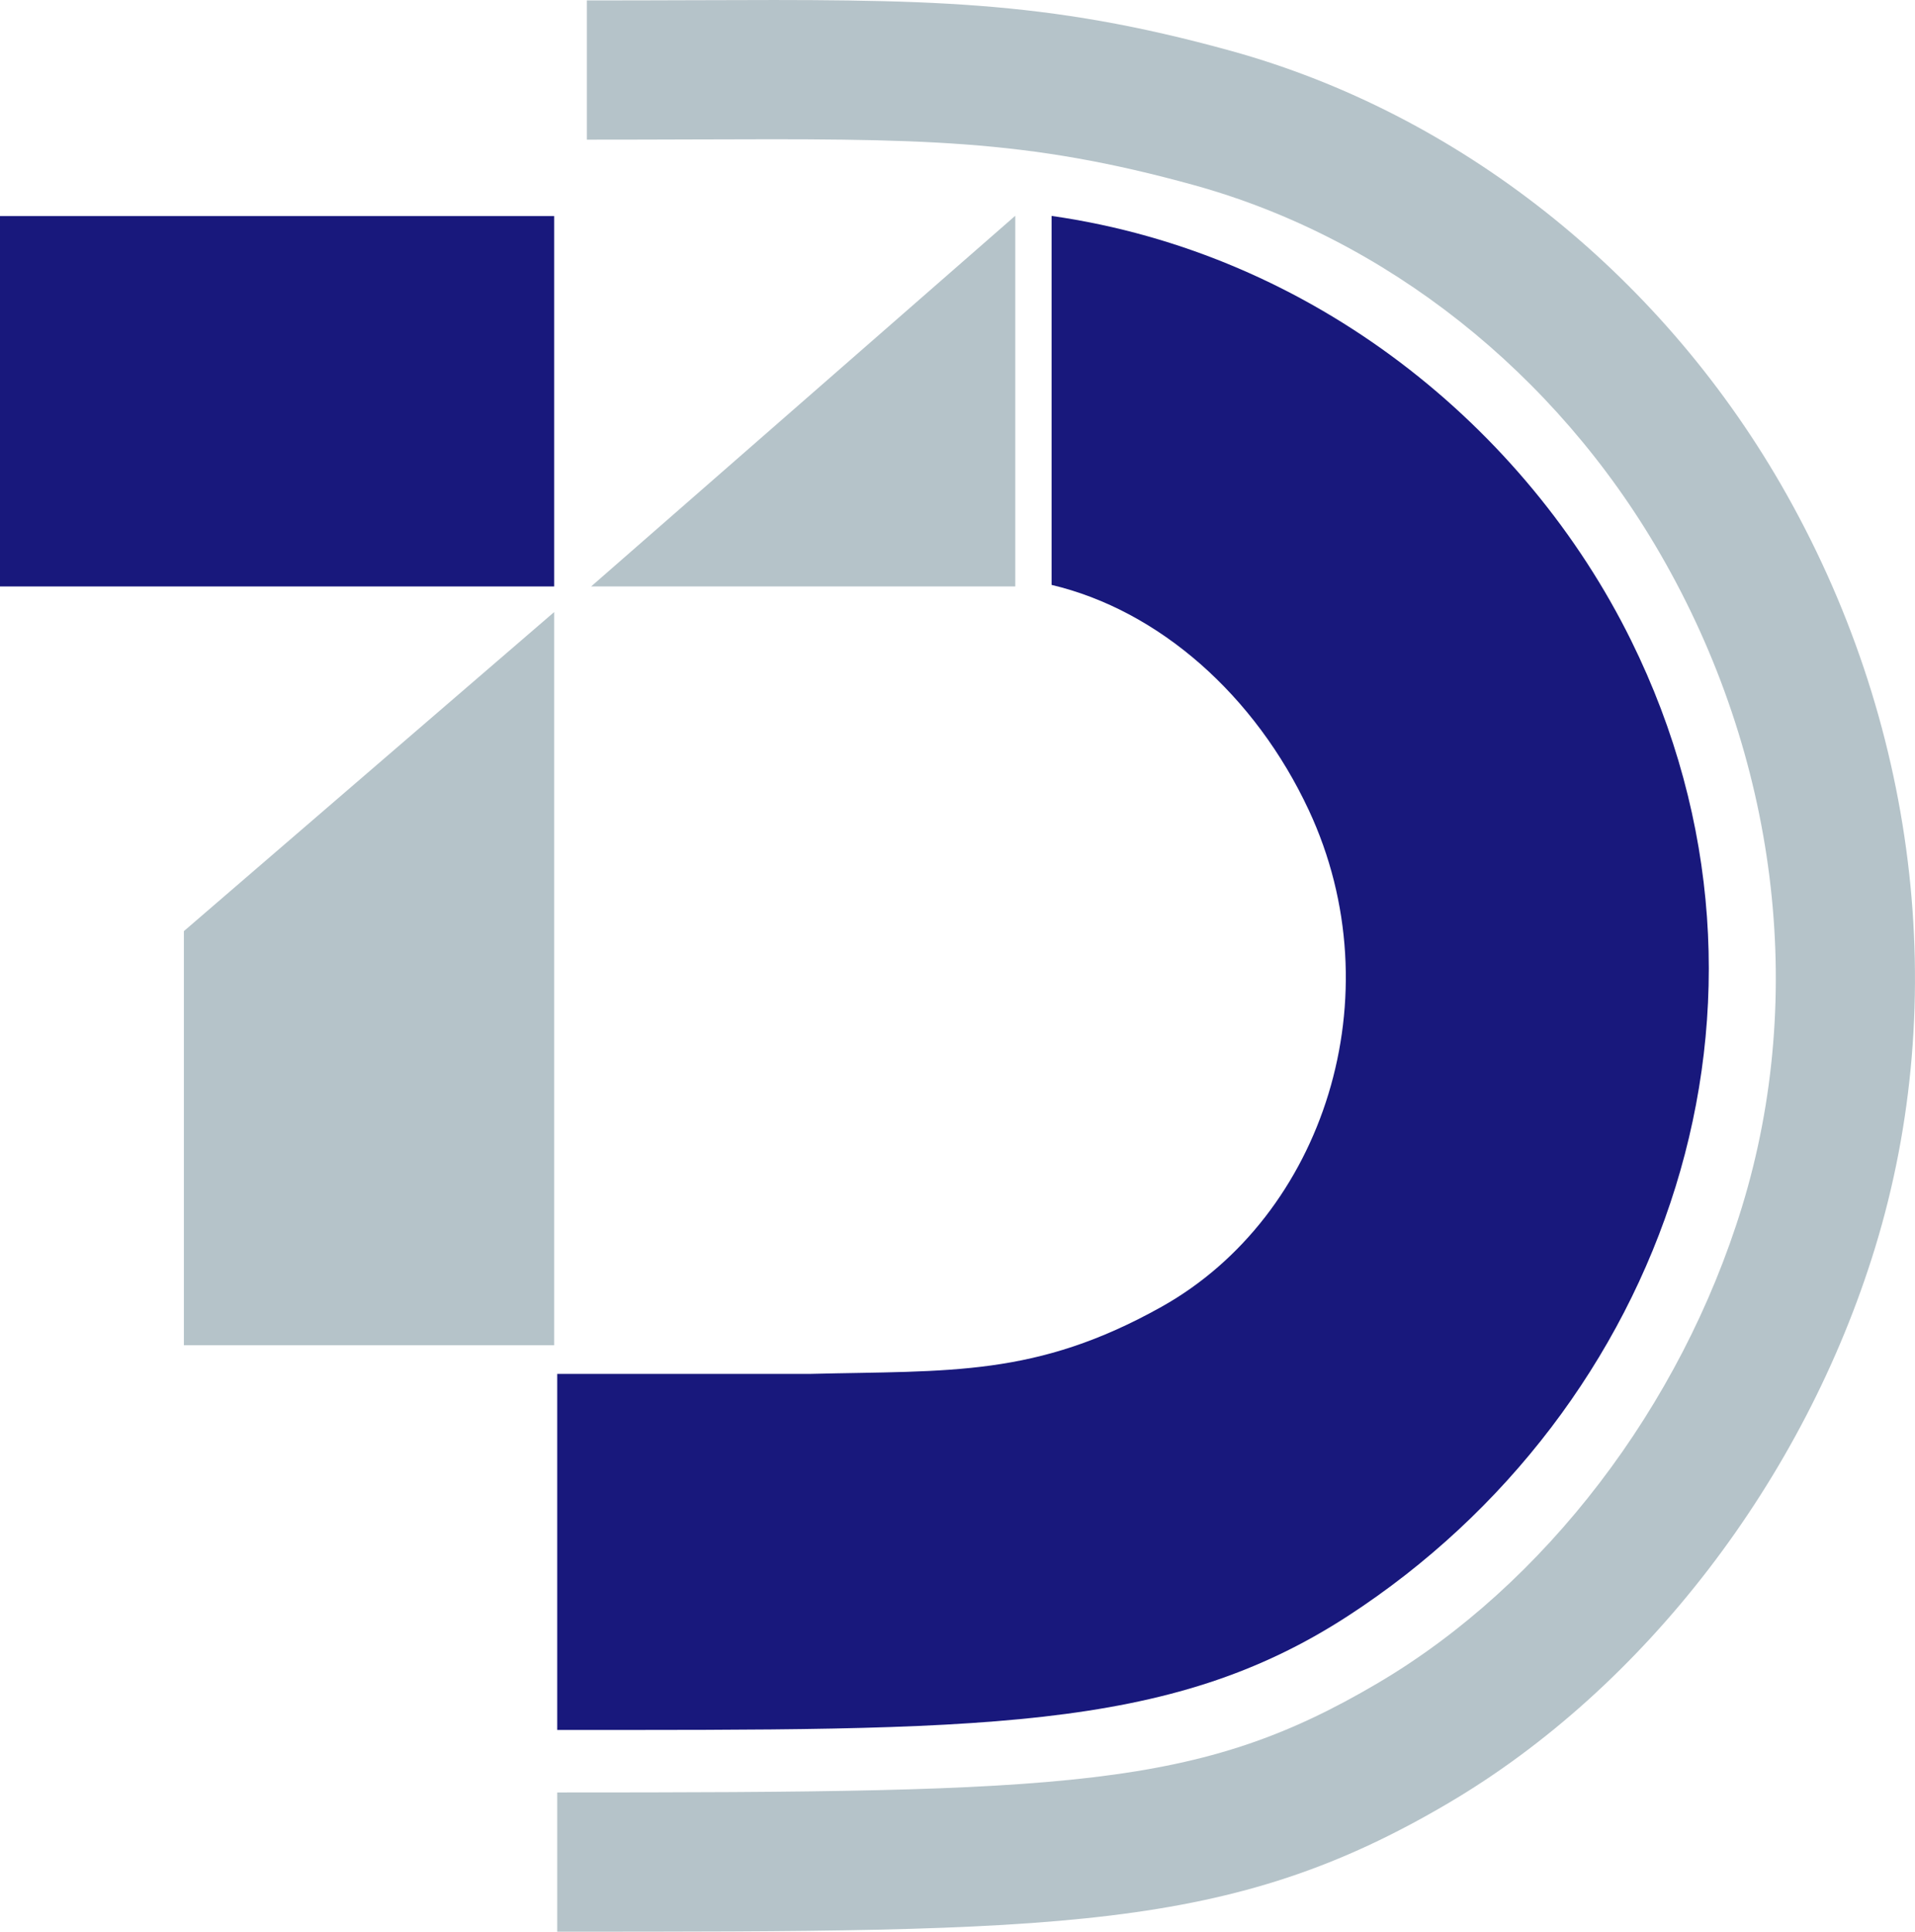 <?xml version="1.0" encoding="UTF-8"?>
<svg id="Logo" xmlns="http://www.w3.org/2000/svg" viewBox="0 0 357.62 360.71">
  <defs>
    <style>
      .cls-1 {
        fill: #b5c3c9;
      }

      .cls-2 {
        fill: #18187c;
      }
    </style>
  </defs>
  <path class="cls-2" d="M244.42,151.3c16.13,34.57,2.82,75.76-27.52,92.73-23.48,13.13-39.46,11.88-65.55,12.52h-47.29s0,66.49,0,66.49c78.65,0,114.15.5,147.7-21.31,59.17-38.46,86.27-114.47,52.84-182.15-19.57-39.63-59.18-72.25-108.22-79.26v68.9c20.11,4.76,38.04,20.65,48.04,42.08Z"/>
  <polygon class="cls-1" points="103.49 114.29 103.49 251.19 34.34 251.19 34.34 173.87 103.49 114.29"/>
  <rect class="cls-2" y="40.35" width="103.49" height="69.16"/>
  <polygon class="cls-1" points="189.6 40.29 189.6 109.51 110.39 109.51 189.6 40.29"/>
  <path class="cls-1" d="M104.06,360.71v-26c95.96,0,119.88-.75,153.26-20.43,31.13-18.36,56.55-51.6,67.99-88.92,12.16-39.67,6.6-84.1-15.25-121.91-19.57-33.87-51.27-58.96-86.98-68.85-31.7-8.78-51.18-8.71-93.87-8.56-6.06.02-12.56.04-19.61.04V.08c7.02,0,13.49-.02,19.52-.04,43.77-.16,65.75-.23,100.9,9.5,42.22,11.7,79.59,41.18,102.55,80.9,25.45,44.04,31.86,95.99,17.6,142.54-13.29,43.36-43.06,82.12-79.64,103.69-40.76,24.04-72.44,24.04-166.47,24.04Z"/>
</svg>